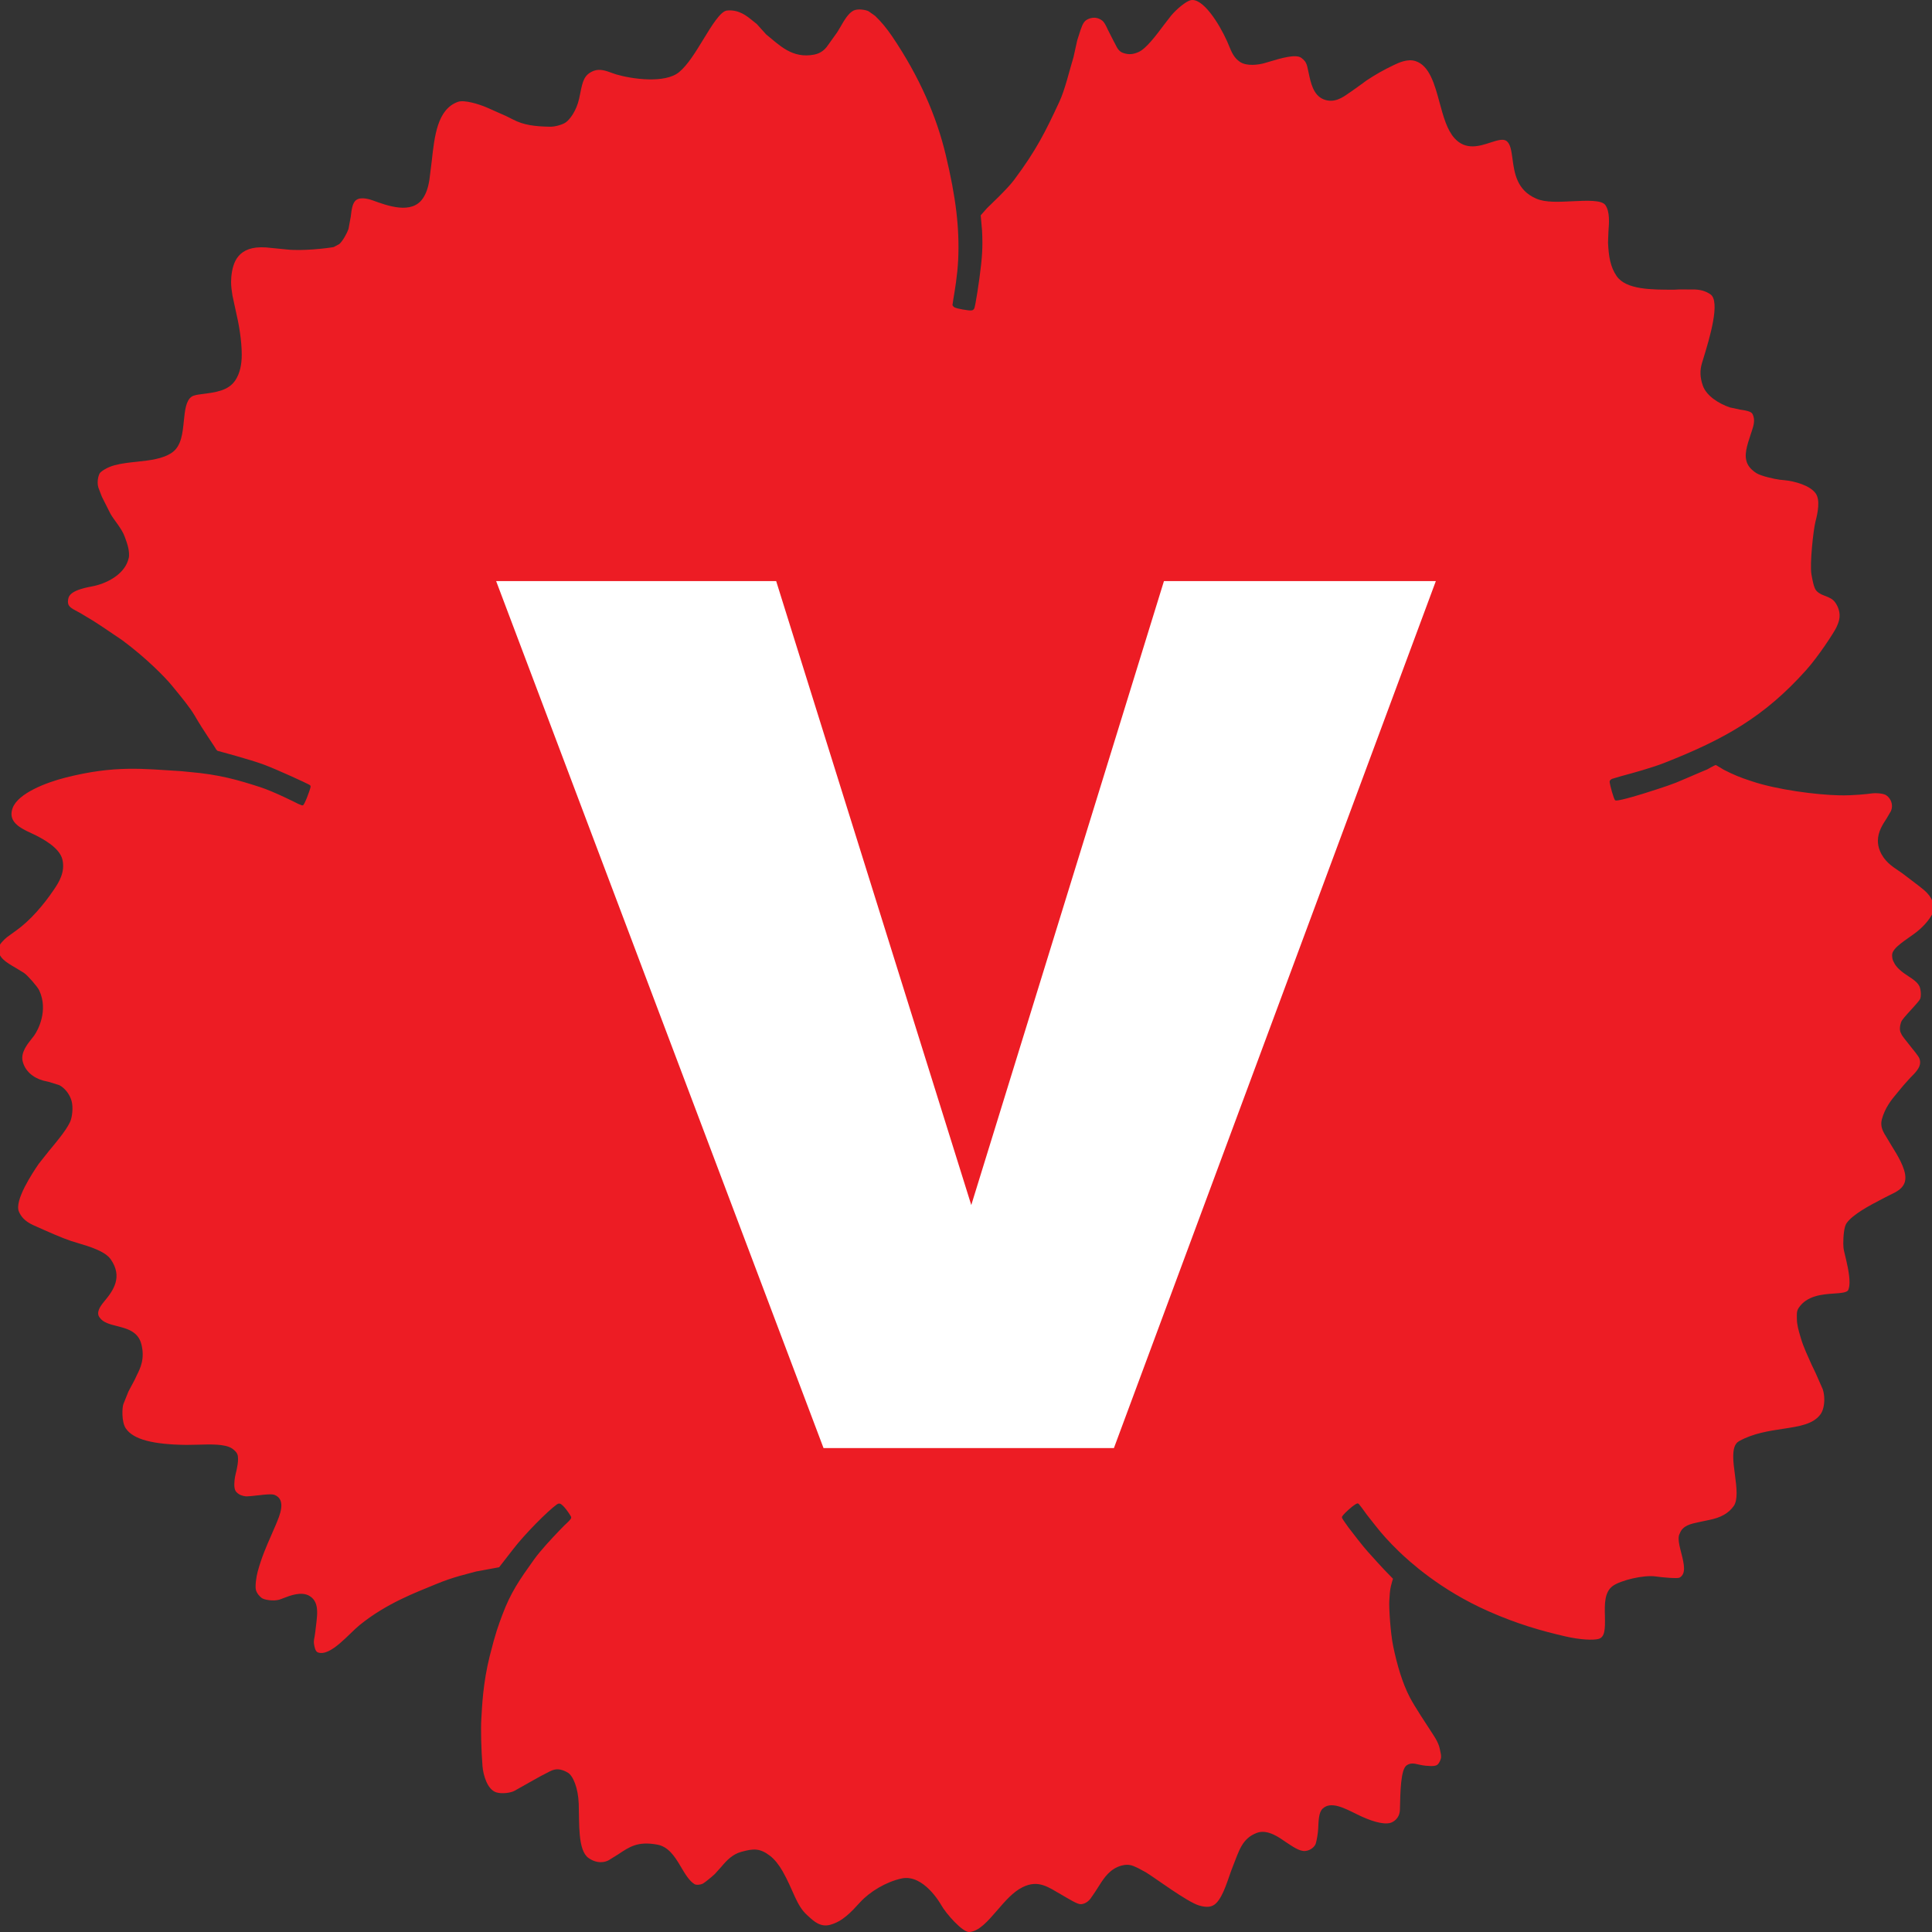 <?xml version="1.0" encoding="utf-8"?>
<!-- Generator: Adobe Illustrator 16.0.0, SVG Export Plug-In . SVG Version: 6.00 Build 0)  -->
<!DOCTYPE svg PUBLIC "-//W3C//DTD SVG 1.1//EN" "http://www.w3.org/Graphics/SVG/1.1/DTD/svg11.dtd">
<svg version="1.1" id="Layer_1" xmlns="http://www.w3.org/2000/svg" xmlns:xlink="http://www.w3.org/1999/xlink" x="0px" y="0px"
	 width="100px" height="100px" viewBox="0 0 100 100" enable-background="new 0 0 100 100" xml:space="preserve">
<rect x="0" y="0" width="100" height="100" fill="#333333" stroke="none"/>
<g>
	<g>
		<defs>
			<rect id="SVGID_1_" x="-0.079" y="0" width="100.158" height="100"/>
		</defs>
		<clipPath id="SVGID_2_">
			<use xlink:href="#SVGID_1_"  overflow="visible"/>
		</clipPath>
		<path clip-path="url(#SVGID_2_)" fill-rule="evenodd" clip-rule="evenodd" fill="#ED1C24" d="M99.387,54.986
			c0-0.068-0.014-0.139-0.044-0.212c-0.044-0.108-0.285-0.407-0.479-0.646c-0.264-0.327-0.428-0.533-0.451-0.614
			c-0.055-0.083-0.074-0.182-0.074-0.277c0-0.132,0.037-0.258,0.059-0.325c0.042-0.12,0.22-0.319,0.509-0.634
			c0.187-0.205,0.443-0.485,0.48-0.577c0.026-0.065,0.036-0.15,0.036-0.239c0-0.164-0.036-0.338-0.073-0.411
			c-0.113-0.223-0.338-0.369-0.577-0.524c-0.301-0.195-0.626-0.439-0.752-0.73c-0.075-0.121-0.085-0.257-0.085-0.367
			c0-0.381,0.758-0.797,1.254-1.182s0.746-0.785,0.836-0.953c0.044-0.099,0.062-0.279,0.052-0.374
			c-0.008-0.06-0.005-0.115-0.016-0.156c-0.116-0.422-0.43-0.667-0.707-0.883l-0.069-0.054l-0.823-0.626l-0.197-0.135
			c-0.349-0.234-0.745-0.5-0.961-1.025c-0.076-0.185-0.106-0.359-0.106-0.523c0-0.468,0.254-0.855,0.454-1.159l0.22-0.376
			c0.036-0.085,0.055-0.174,0.055-0.262c0-0.096-0.022-0.191-0.062-0.281c-0.07-0.153-0.194-0.276-0.327-0.322
			c-0.106-0.04-0.386-0.087-0.67-0.05c-0.231,0.031-0.932,0.113-1.672,0.097c-1.166-0.024-3.23-0.289-4.533-0.731l-0.071-0.024
			c-0.499-0.158-0.902-0.328-1.365-0.566c-0.102-0.052-0.381-0.238-0.42-0.247c-0.044,0-0.444,0.227-0.444,0.227l-0.368,0.154
			l-0.819,0.351c-0.547,0.249-1.07,0.415-1.983,0.706c0,0-1.324,0.423-1.563,0.398l-0.032-0.015
			c-0.075-0.056-0.277-0.812-0.285-0.958c-0.003-0.051,0.046-0.108,0.125-0.147l0.471-0.14c0.637-0.171,1.589-0.433,2.244-0.69
			c3.104-1.224,5.162-2.377,7.33-4.797c0.641-0.714,1.449-1.962,1.565-2.208c0.117-0.247,0.143-0.39,0.143-0.39
			c0.095-0.405-0.089-0.743-0.192-0.891c-0.14-0.205-0.315-0.264-0.524-0.352c0,0-0.316-0.095-0.469-0.279
			c-0.126-0.153-0.195-0.543-0.247-0.838c-0.094-0.532,0.098-2.299,0.207-2.724c0.12-0.459,0.253-1.111,0.02-1.455
			c-0.293-0.433-1.129-0.649-1.626-0.695l-0.246-0.025c-0.303-0.041-0.965-0.189-1.207-0.342c-0.128-0.08-0.357-0.251-0.466-0.495
			c-0.187-0.424-0.028-0.901,0.19-1.559l0.044-0.133c0.086-0.264,0.185-0.562,0.038-0.866c-0.068-0.144-0.36-0.189-0.644-0.233
			l-0.531-0.113c-0.551-0.188-1.209-0.583-1.401-1.13c-0.147-0.419-0.16-0.78-0.044-1.168l0.078-0.255
			c0.295-0.964,0.909-2.969,0.345-3.312c-0.133-0.083-0.354-0.22-0.784-0.24l-0.833-0.002c0,0-0.182,0.012-0.225,0.012
			c-1.177,0.003-2.51,0.007-2.998-0.704c-0.326-0.474-0.412-1.014-0.446-1.732l0.021-0.561c0.037-0.485,0.077-1.036-0.155-1.377
			c-0.187-0.276-0.962-0.239-1.709-0.203c-0.712,0.035-1.388,0.071-1.864-0.132c-1.017-0.433-1.14-1.335-1.237-2.061
			c-0.058-0.417-0.106-0.778-0.31-0.927c-0.178-0.13-0.484-0.031-0.839,0.084c-0.567,0.184-1.272,0.412-1.85-0.224
			c-0.391-0.433-0.578-1.12-0.776-1.848c-0.255-0.941-0.52-1.915-1.247-2.147c-0.417-0.133-0.878,0.089-1.137,0.213
			c-0.531,0.256-0.908,0.469-1.39,0.786l-0.329,0.241l-0.448,0.32l-0.157,0.106c-0.298,0.212-0.748,0.532-1.293,0.315
			c-0.536-0.214-0.669-0.864-0.778-1.386l-0.072-0.322c-0.062-0.239-0.165-0.333-0.303-0.438c-0.28-0.215-1.061,0.018-1.687,0.205
			l-0.213,0.063c-0.31,0.09-0.927,0.178-1.279-0.062C63.87,2.998,63.744,2.69,63.61,2.364L63.516,2.14
			c-0.423-0.943-1.278-2.289-1.902-2.126c-0.221,0.058-0.686,0.426-0.992,0.788L60.26,1.269c-0.418,0.56-0.939,1.256-1.331,1.425
			c-0.251,0.108-0.483,0.158-0.805,0.043c-0.214-0.077-0.307-0.265-0.396-0.447l-0.093-0.175l-0.279-0.548
			c-0.102-0.22-0.188-0.41-0.302-0.498c-0.374-0.287-0.733-0.091-0.834-0.025c-0.169,0.112-0.257,0.393-0.369,0.75l-0.094,0.293
			l-0.192,0.868c-0.217,0.712-0.441,1.688-0.734,2.315c-0.712,1.531-1.185,2.495-2.342,4.043c-0.359,0.483-1.278,1.334-1.402,1.463
			c0,0-0.275,0.313-0.326,0.37c0.002,0.023,0.005,0.052,0.005,0.052s0.064,0.714,0.065,0.736c0.007,0.154,0.018,0.356,0.018,0.614
			c0,0.298-0.014,0.669-0.064,1.125c-0.092,0.86-0.305,2.214-0.36,2.3l-0.027,0.039l-0.016,0.014
			c-0.042,0.035-0.074,0.08-0.555-0.007c-0.441-0.08-0.469-0.131-0.496-0.181l-0.032-0.038l0.048-0.327
			c0.068-0.399,0.212-1.23,0.249-2.042c0.072-1.626-0.114-3.194-0.644-5.413c-0.474-1.986-1.351-4.023-2.758-6.112
			c-0.286-0.424-0.588-0.79-0.9-1.086l-0.336-0.237c-0.145-0.075-0.548-0.146-0.775-0.038C43.912,0.674,43.68,1.08,43.51,1.376
			l-0.15,0.252L43.32,1.69c0,0-0.524,0.734-0.533,0.744c-0.087,0.103-0.271,0.317-0.633,0.39c-1.149,0.229-1.814-0.49-2.497-1.042
			L39.17,1.242l-0.197-0.157c-0.326-0.267-0.732-0.6-1.346-0.54c-0.334,0.033-0.801,0.802-1.214,1.479
			c-0.402,0.66-0.817,1.343-1.266,1.711c-0.736,0.604-2.454,0.351-3.249,0.118l-0.234-0.081c-0.292-0.107-0.622-0.227-0.935-0.104
			c-0.499,0.195-0.57,0.547-0.689,1.129l-0.066,0.317c-0.146,0.646-0.487,1.066-0.668,1.205c-0.184,0.14-0.593,0.243-0.821,0.24
			c-0.829-0.012-1.392-0.093-1.922-0.369l-0.37-0.184l-0.997-0.442c-0.404-0.175-1.167-0.41-1.495-0.292
			c-1.06,0.381-1.21,1.754-1.356,3.081l-0.118,0.945c-0.068,0.431-0.174,0.733-0.347,0.981c-0.576,0.829-1.818,0.375-2.589,0.093
			c-0.14-0.051-0.612-0.203-0.854-0.017c-0.197,0.138-0.241,0.506-0.282,0.862l-0.117,0.635c-0.071,0.207-0.289,0.613-0.47,0.776
			l-0.295,0.16c-0.321,0.062-1.638,0.217-2.441,0.124l-1.061-0.105c-1.461-0.1-1.729,0.773-1.8,1.545
			c-0.007,0.085-0.01,0.166-0.01,0.244c0,0.239,0.032,0.45,0.071,0.702l0.173,0.8c0.157,0.652,0.308,1.527,0.308,2.257
			c0,0.497-0.088,0.964-0.336,1.335c-0.358,0.533-1.002,0.616-1.729,0.709c-0.242,0.031-0.421,0.059-0.528,0.132
			c-0.297,0.203-0.349,0.717-0.405,1.26c-0.063,0.636-0.13,1.294-0.604,1.629c-0.475,0.335-1.16,0.408-1.823,0.479
			c-0.398,0.042-0.809,0.086-1.17,0.185c-0.384,0.105-0.709,0.323-0.764,0.427c-0.051,0.096-0.099,0.273-0.099,0.46
			c0,0.089,0.011,0.179,0.037,0.265l0.156,0.41l0.035,0.084l0.438,0.869c0.182,0.324,0.589,0.758,0.744,1.204l0.03,0.086
			c0.075,0.204,0.185,0.505,0.185,0.83c0,0.129-0.017,0.181-0.061,0.312c-0.241,0.723-1.113,1.186-1.871,1.324
			c-1.186,0.215-1.211,0.529-1.229,0.752c-0.001,0.017-0.001,0.032-0.001,0.047c0,0.23,0.159,0.324,0.495,0.501l0.117,0.062
			l0.684,0.409l0.502,0.327l1.006,0.68c1.278,0.943,2.269,1.974,2.56,2.333l0.149,0.182c0.322,0.391,0.808,0.981,1.04,1.381
			c0.487,0.842,1.007,1.555,1.123,1.771c0.037,0.044,0.069,0.064,0.069,0.064s1.694,0.447,2.427,0.724
			c0.701,0.265,2.179,0.949,2.296,1.017l0.066,0.038c0,0,0.03,0.058,0.027,0.074c-0.036,0.186-0.306,0.918-0.396,0.965l-0.052,0.003
			l-0.195-0.077c0,0-1.237-0.632-1.975-0.869c-1.148-0.369-2.082-0.647-3.682-0.785l-0.422-0.041
			c-1.921-0.113-3.398-0.32-5.985,0.34c-0.961,0.245-2.441,0.801-2.72,1.576c-0.218,0.605,0.221,0.925,0.704,1.171l0.281,0.133
			c0.574,0.264,1.442,0.743,1.59,1.345c0.166,0.667-0.205,1.221-0.405,1.522c-0.569,0.854-1.279,1.659-1.965,2.149l-0.483,0.351
			c-0.143,0.107-0.428,0.391-0.446,0.562c-0.052,0.491,0.384,0.744,0.888,1.036l0.422,0.257c0.185,0.122,0.7,0.711,0.789,0.9
			c0.494,1.05-0.074,2.089-0.259,2.345l-0.12,0.154c-0.233,0.291-0.585,0.73-0.475,1.179c0.118,0.478,0.506,0.842,1.067,0.999
			l0.289,0.066l0.546,0.171c0.261,0.142,0.479,0.403,0.598,0.715c0.118,0.309,0.087,0.749,0.004,1.049
			c-0.11,0.396-0.663,1.062-1.15,1.648l-0.527,0.664c-0.301,0.444-1.274,1.896-1.019,2.473c0.094,0.212,0.264,0.482,0.75,0.699
			c0.831,0.372,1.431,0.64,1.943,0.814l0.365,0.112c0.591,0.177,1.4,0.416,1.694,0.841c0.622,0.897,0.153,1.593-0.336,2.174
			c-0.215,0.257-0.438,0.583-0.238,0.838c0.176,0.259,0.526,0.347,0.896,0.441c0.511,0.13,1.091,0.276,1.259,0.927
			c0.197,0.759-0.051,1.254-0.232,1.615l-0.11,0.236l-0.325,0.61l-0.261,0.651c-0.065,0.172-0.104,0.916,0.125,1.257
			c0.386,0.573,1.4,0.833,3.132,0.854l0.568-0.01c0.701-0.021,1.424-0.042,1.789,0.189c0,0,0.222,0.139,0.288,0.312
			c0.097,0.257-0.041,0.823-0.089,1.006c-0.048,0.183-0.089,0.486-0.062,0.703c0.028,0.216,0.133,0.282,0.22,0.342
			c0.154,0.105,0.353,0.121,0.41,0.123l0.225-0.015c0.42-0.038,1.023-0.138,1.214-0.064c0.639,0.249,0.264,1.086,0.068,1.552
			l-0.247,0.571c-0.251,0.572-0.488,1.112-0.692,1.86c-0.068,0.249-0.138,0.748-0.089,0.935c0.05,0.192,0.192,0.336,0.303,0.422
			c0.109,0.086,0.586,0.182,0.922,0.081l0.187-0.069c0.354-0.139,0.946-0.371,1.367-0.117c0.573,0.346,0.368,1.125,0.295,1.848
			c-0.034,0.348-0.108,0.438-0.058,0.689c0.018,0.097,0.058,0.335,0.191,0.383c0.646,0.234,1.589-0.948,2.159-1.413
			c1.398-1.135,2.918-1.689,3.936-2.113c0.942-0.392,1.645-0.534,2.099-0.663l1.163-0.214c0,0,0.012-0.002,0.024-0.004
			c0.04-0.057,0.716-0.922,0.716-0.922c0.613-0.799,1.791-1.983,2.278-2.335l0.085-0.041l0.057,0.004
			c0.179,0.021,0.564,0.61,0.595,0.697c0,0-0.008,0.083,0.001,0.044c-0.032,0.081-0.108,0.158-0.374,0.406l-0.25,0.257
			c-0.351,0.369-0.954,1.003-1.314,1.508c-0.744,1.042-1.198,1.693-1.63,2.854c-0.188,0.504-0.347,0.909-0.649,2.121
			c-0.352,1.407-0.395,2.587-0.435,3.251c-0.032,0.518-0.008,1.588,0.06,2.449c0.036,0.452,0.247,1.219,0.721,1.36
			c0.301,0.091,0.757,0.018,0.93-0.079c0.601-0.333,1.416-0.808,1.632-0.904c0.259-0.116,0.531-0.386,1.128-0.043
			c0.272,0.156,0.542,0.783,0.571,1.627c0.034,0.999-0.054,2.386,0.5,2.79c0.278,0.202,0.667,0.313,1.044,0.124L32,95.979
			c0.588-0.393,1.013-0.687,2.024-0.501c0.557,0.103,0.886,0.581,1.203,1.121c0.219,0.373,0.446,0.758,0.722,0.924
			c0.096,0.057,0.307,0.034,0.426-0.024c0.077-0.038,0.417-0.307,0.622-0.498l0.336-0.373c0.283-0.339,0.585-0.652,1.032-0.776
			c0.646-0.18,0.97-0.193,1.492,0.205c0.227,0.174,0.455,0.455,0.65,0.797c0.56,0.983,0.704,1.769,1.275,2.277l0.083,0.075
			c0.254,0.234,0.602,0.556,1.098,0.423c0.646-0.173,1.089-0.656,1.557-1.169c0.502-0.549,1.345-1.057,2.144-1.23
			c1.147-0.25,2.042,1.355,2.051,1.372c0.248,0.448,1.111,1.417,1.45,1.399c0.505-0.028,0.966-0.563,1.455-1.129
			c0.401-0.466,0.817-0.947,1.302-1.188c0.826-0.412,1.341-0.002,2.014,0.382c0.371,0.212,0.823,0.506,1.013,0.495
			c0.207-0.013,0.388-0.141,0.504-0.301c0.147-0.206,0.306-0.447,0.442-0.666c0.252-0.4,0.562-0.872,1.158-1.033
			c0.438-0.117,0.639,0.044,0.875,0.142l0.374,0.203c0.432,0.255,2.13,1.53,2.756,1.719c0.422,0.127,0.685,0.079,0.877-0.104
			c0.408-0.39,0.63-1.302,0.882-1.93c0.321-0.806,0.474-1.437,1.242-1.724c0.583-0.219,1.256,0.321,1.456,0.452
			c0.384,0.25,0.739,0.515,1.045,0.487c0.293-0.026,0.498-0.239,0.542-0.379c0.049-0.15,0.119-0.552,0.128-0.786
			c0.016-0.407,0.03-0.832,0.223-1.02c0.419-0.409,1.114-0.045,1.763,0.277c0.688,0.343,1.36,0.562,1.755,0.452
			c0.102-0.029,0.478-0.192,0.489-0.693c0.021-0.901,0.035-2.09,0.356-2.29c0.31-0.192,0.517-0.017,0.985,0.027
			c0.387,0.037,0.534,0.008,0.616-0.068c0.079-0.075,0.171-0.261,0.173-0.388c0.001-0.03-0.003-0.105-0.01-0.139
			c-0.073-0.342-0.064-0.498-0.393-1.002c-0.362-0.558-0.97-1.471-1.22-1.954c-0.378-0.729-0.651-1.649-0.855-2.631
			c-0.145-0.697-0.222-2-0.203-2.336s0.032-0.555,0.081-0.765c0.057-0.237,0.087-0.324,0.112-0.394
			c-0.013-0.014-0.027-0.029-0.027-0.029c-0.589-0.588-1.047-1.125-1.289-1.386c-0.196-0.21-0.881-1.092-0.985-1.236
			c-0.119-0.166-0.296-0.411-0.336-0.496l-0.002-0.034c-0.028-0.028,0.077-0.159,0.34-0.396c0.271-0.245,0.453-0.354,0.491-0.317
			l0.03,0.012c0.044,0.05,0.237,0.298,0.424,0.566c0.059,0.085,0.172,0.213,0.478,0.606c0.286,0.368,0.678,0.808,1.158,1.272
			c0.545,0.528,2.16,2.017,4.658,3.119c1.521,0.671,2.752,1.018,3.979,1.3c0.806,0.187,1.451,0.2,1.71,0.135
			c0.342-0.087,0.355-0.505,0.339-1.182c-0.016-0.618-0.031-1.257,0.42-1.572c0.396-0.276,1.578-0.58,2.242-0.479
			c0.312,0.048,1.082,0.114,1.2,0.059c0.17-0.096,0.233-0.26,0.233-0.479s-0.063-0.494-0.146-0.811
			c-0.07-0.275-0.135-0.525-0.135-0.728c0-0.108,0.019-0.202,0.065-0.278c0.146-0.401,0.574-0.491,0.951-0.571l0.164-0.036
			l0.398-0.083c0.608-0.121,1.012-0.346,1.278-0.726c0.108-0.155,0.146-0.393,0.146-0.664c0-0.303-0.046-0.648-0.089-0.971
			s-0.085-0.636-0.085-0.908c0-0.364,0.056-0.675,0.302-0.812c0.732-0.405,1.546-0.527,2.264-0.636
			c0.852-0.128,1.588-0.238,1.961-0.768c0.121-0.171,0.186-0.457,0.186-0.749c0-0.186-0.026-0.373-0.08-0.534l-0.36-0.818
			l-0.221-0.462c-0.199-0.457-0.41-0.878-0.556-1.376l-0.03-0.103c-0.077-0.262-0.172-0.581-0.172-0.887
			c0-0.194-0.023-0.382,0.083-0.547c0.426-0.66,1.239-0.718,1.832-0.759c0.354-0.024,0.686-0.048,0.744-0.185
			c0.046-0.107,0.066-0.247,0.066-0.408c0-0.438-0.143-1.027-0.264-1.527l-0.016-0.066c-0.029-0.123-0.043-0.258-0.043-0.396
			c0-0.38,0.039-0.875,0.169-1.059c0.328-0.465,1.214-0.927,1.8-1.233l0.18-0.094l0.245-0.123c0.37-0.179,0.688-0.332,0.793-0.692
			c0.019-0.065,0.028-0.136,0.028-0.21c0-0.512-0.423-1.189-0.714-1.657l-0.287-0.479c-0.103-0.162-0.247-0.39-0.247-0.67
			c0-0.069,0.009-0.142,0.03-0.218c0.155-0.576,0.47-0.989,0.812-1.389l0.32-0.386l0.344-0.381
			C99.149,55.513,99.387,55.271,99.387,54.986L99.387,54.986z"/>
	</g>
	<polygon fill="#FFFFFF" points="42.626,74.952 57.656,74.952 74.319,30.077 60.246,30.077 50.273,62.373 40.174,30.077 
		25.68,30.077 42.626,74.952 	"/>
</g>
</svg>
